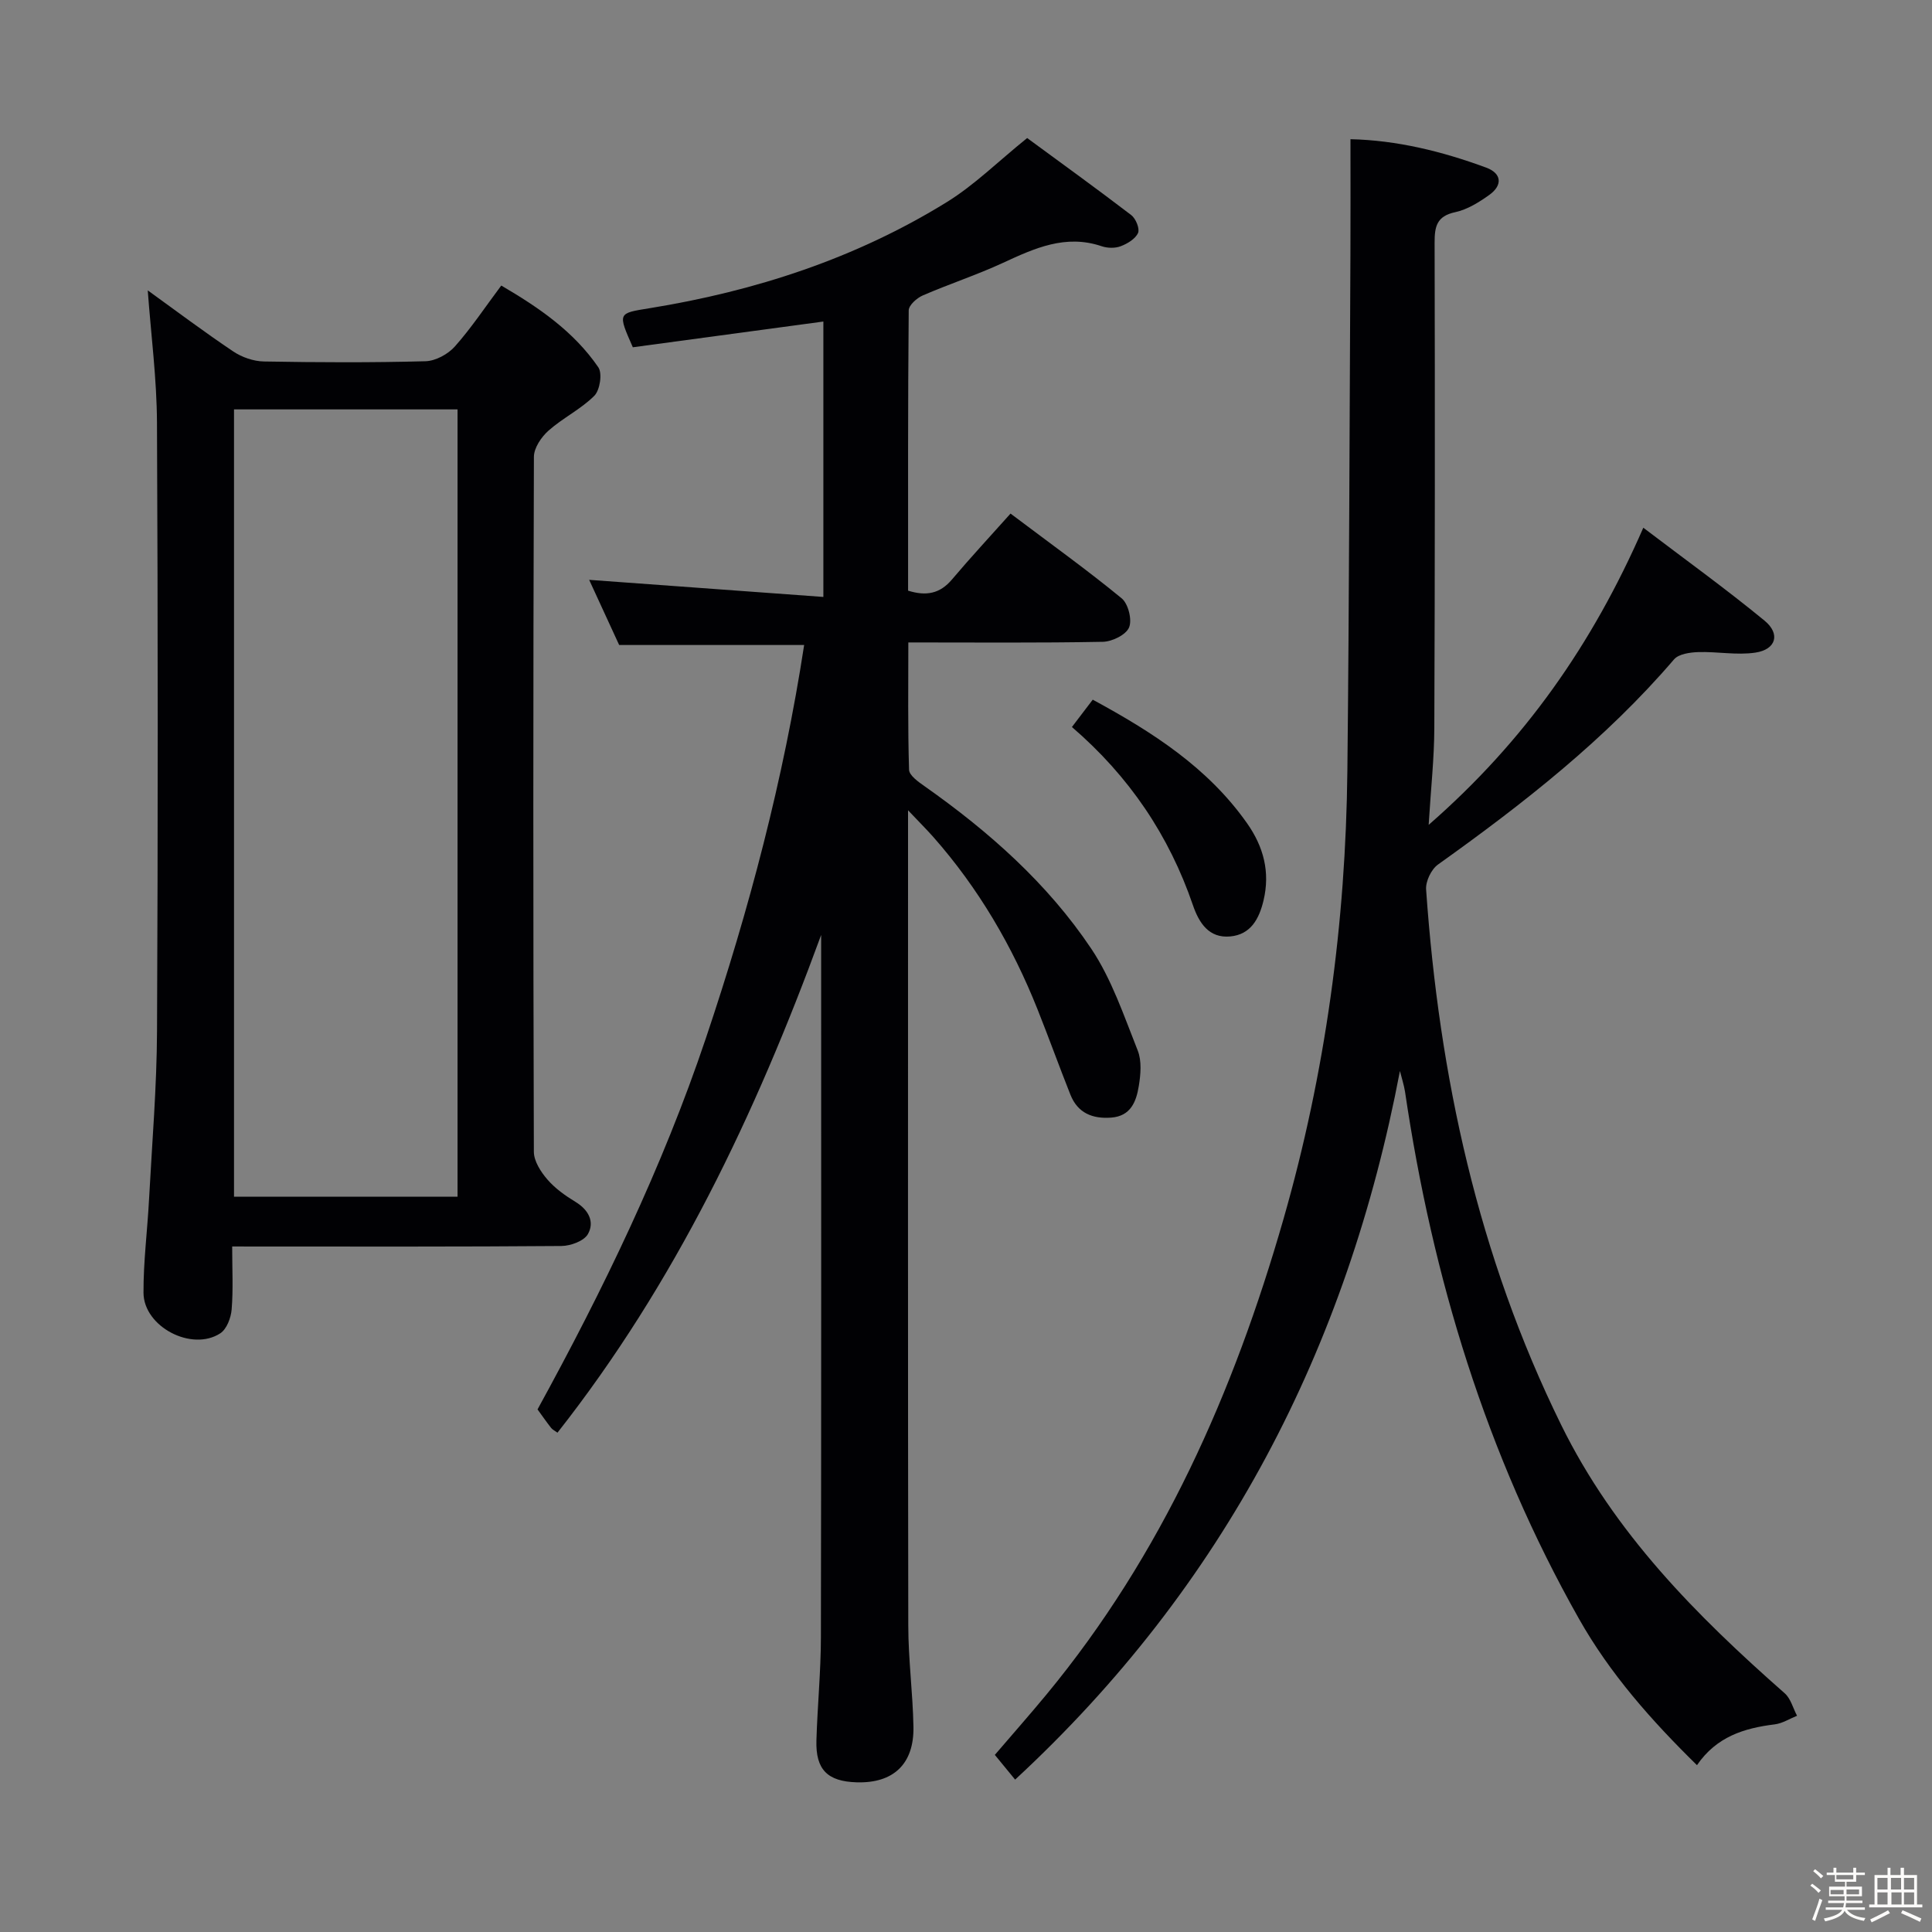 <svg enable-background="new 0 0 400 400" viewBox="0 0 400 400" xmlns="http://www.w3.org/2000/svg"><rect x="0" y="0" width="400" height="400" fill="#808080" stroke="none"/><path d="m374.8 390.4.4-.4c.7.5 1.3 1 1.8 1.4l-.5.5c-.5-.6-1.1-1.1-1.7-1.5zm1 7.3-.6-.3c.5-1.4 1.1-2.8 1.5-4.3.2.1.4.2.6.3-.5 1.3-1 2.8-1.5 4.3zm-.4-10.3.4-.4c.4.3 1 .8 1.7 1.4l-.5.5c-.4-.5-1-1-1.6-1.5zm2.5.3h1.7v-1h.6v1h3.5v-1h.6v1h1.8v.5h-1.8v1.4h-2v1h3.2v2h-3.2v.9h3.3v.5h-3.4c0 .3-.1.6-.1.9h4v.5h-3.7c.7.9 1.9 1.5 3.8 1.7-.1.2-.2.4-.3.6-2.1-.4-3.5-1.1-4-2.1-.4 1-1.8 1.7-4 2.2-.1-.2-.2-.4-.3-.6 2.1-.4 3.4-1 3.8-1.8h-3.4v-.5h3.6c.1-.3.1-.6.2-.9h-3.3v-.5h3.4c0-.3 0-.6 0-.9h-3.2v-2h3.3v-1h-2.1v-1.4h-1.7v-.5zm1.1 3.5v1h2.7c0-.3 0-.4 0-.4 0-.1 0-.2 0-.2 0-.1 0-.2 0-.3h-2.7zm1.2-3v.9h3.5v-.9zm4.7 3h-2.6v.6.4h2.6z" fill="#fcfbfa"/><path d="m393.6 386.7h.6v1.5h2.7v6.1h1.1v.6h-11v-.6h1.1v-6.1h2.7v-1.5h.6v1.5h2.1v-1.5zm-2.7 8.8.4.6c-1.2.6-2.5 1.3-3.8 1.9-.1-.2-.2-.4-.3-.6 1.2-.6 2.5-1.2 3.7-1.9zm-2.2-6.7v2.4h2.1v-2.4zm0 3v2.5h2.1v-2.5zm2.8-3v2.4h2.1v-2.4zm.1 3v2.5h2.1v-2.5h-2.2zm5.9 6.1c-1.4-.7-2.7-1.3-3.9-1.8l.3-.6c1.5.6 2.7 1.2 3.9 1.7zm-1.2-9.1h-2.1v2.4h2.1zm-2.1 3v2.5h2.1v-2.5z" fill="#fcfbfa"/><g fill="#010104"><path d="m170.01 193.57c-13.64 37.27-30.29 72.16-54.59 103.05-.54-.4-1.03-.62-1.32-.99-.92-1.17-1.77-2.4-2.81-3.83 13.57-24.74 25.85-50.07 34.87-76.9 8.94-26.59 16.07-53.59 20.33-81.36-12.9 0-25.48 0-38.3 0-2.05-4.46-4.24-9.21-6.21-13.49 16.13 1.18 32.09 2.34 48.49 3.54 0-19.77 0-38.34 0-57.02-13.29 1.79-26.5 3.58-39.45 5.33-3.15-7.16-3.13-7.02 3.48-8.09 21.85-3.54 42.63-10.29 61.53-21.97 5.73-3.54 10.63-8.42 16.63-13.26 6.93 5.09 14.32 10.42 21.55 15.95.94.72 1.8 2.81 1.41 3.7-.55 1.23-2.19 2.22-3.59 2.75-1.16.44-2.74.41-3.94 0-7.47-2.53-13.88.41-20.43 3.44-5.42 2.51-11.13 4.37-16.61 6.75-1.23.53-2.9 2.02-2.91 3.09-.18 19.3-.13 38.61-.13 58.03 3.78 1.18 6.61.62 9.09-2.32 3.85-4.56 7.93-8.94 12.12-13.64 8.54 6.43 15.96 11.75 23 17.54 1.37 1.12 2.21 4.46 1.54 6.04-.64 1.53-3.52 2.94-5.45 2.97-13.16.25-26.32.13-40.25.13 0 8.88-.12 17.62.15 26.36.04 1.18 1.92 2.5 3.2 3.4 13.31 9.37 25.44 20.1 34.51 33.63 4.25 6.34 6.77 13.91 9.63 21.09.86 2.16.62 4.98.22 7.39-.52 3.16-1.64 6.21-5.72 6.51-3.9.29-6.93-.97-8.43-4.74-2.33-5.86-4.47-11.8-6.8-17.65-5.21-13.09-12.23-25.1-21.57-35.69-1.4-1.58-2.9-3.07-5.25-5.55v5.88c0 54.32-.04 108.64.05 162.97.01 6.97.94 13.93 1.07 20.9.14 7.72-4.16 11.73-11.76 11.5-6.03-.18-8.5-2.62-8.33-8.65.21-7.14.92-14.28.93-21.42.09-48.14.05-96.27.05-145.37z"/><path d="m289.84 221.74c-10.91 57.4-36.36 106.65-79.67 146.71-1.44-1.76-2.68-3.27-4.2-5.12 3.62-4.23 7.23-8.31 10.7-12.51 23.95-28.99 38.75-62.53 49.04-98.35 8.72-30.37 12.91-61.39 13.25-92.92.38-35.64.44-71.27.63-106.91.04-7.78.01-15.56.01-23.82 9.56.21 18.97 2.51 28.12 5.89 3.23 1.2 3.39 3.66.63 5.64-2.14 1.53-4.56 3.04-7.07 3.58-3.84.82-4.27 2.99-4.26 6.33.08 33.5.07 66.99-.06 100.49-.02 6.25-.71 12.49-1.17 20.03 19.91-17.38 33.9-37.39 44.44-61.52 8.63 6.56 17.07 12.64 25.09 19.23 3.37 2.77 2.38 6-1.91 6.63-3.85.57-7.87-.24-11.81-.11-1.72.06-4.04.38-5.01 1.51-14.21 16.58-31.22 29.88-48.88 42.48-1.38.99-2.57 3.47-2.45 5.16 2.7 38.6 10.73 75.8 27.96 110.84 11.01 22.41 27.98 39.46 46.3 55.59 1.24 1.1 1.71 3.08 2.54 4.64-1.53.61-3.02 1.58-4.61 1.78-6.32.78-12.06 2.53-16.11 8.45-9.45-9.27-18.01-18.93-24.44-30.32-19.21-34-30.33-70.68-36.01-109.15-.23-1.43-.7-2.83-1.05-4.25z"/><path d="m48.07 258.07c0 4.78.23 8.93-.11 13.04-.14 1.73-1.02 4.06-2.34 4.93-5.89 3.86-15.87-1.34-15.91-8.38-.03-6.46.81-12.92 1.15-19.39.62-11.61 1.6-23.23 1.65-34.85.2-41.97.19-83.95-.01-125.92-.04-9.06-1.23-18.11-1.91-27.38 5.83 4.21 11.66 8.59 17.71 12.65 1.79 1.2 4.19 2.03 6.33 2.07 11.16.2 22.32.25 33.47-.05 2.08-.06 4.64-1.45 6.06-3.04 3.41-3.83 6.26-8.14 9.62-12.63 7.83 4.57 15.05 9.55 20.1 16.93.86 1.26.33 4.72-.83 5.89-2.78 2.78-6.51 4.58-9.48 7.21-1.49 1.32-3.02 3.58-3.03 5.42-.16 47.97-.16 95.94-.01 143.9.01 1.94 1.44 4.16 2.8 5.73 1.6 1.86 3.72 3.36 5.84 4.65 2.7 1.65 3.97 4.12 2.56 6.64-.8 1.44-3.58 2.46-5.48 2.48-20.98.17-41.97.11-62.96.11-1.49-.01-2.97-.01-5.22-.01zm46.66-10.3c0-54.57 0-108.62 0-163.01-15.56 0-30.94 0-46.28 0v163.01z"/><path d="m221.93 150.52c1.53-2.01 2.83-3.71 4.31-5.66 12.32 6.68 23.81 14.02 31.96 25.6 3.41 4.85 4.8 10.09 3.4 15.97-.91 3.82-2.65 7.06-6.89 7.45-4.41.41-6.46-2.79-7.72-6.45-4.94-14.44-13.17-26.67-25.06-36.91z"/></g></svg>